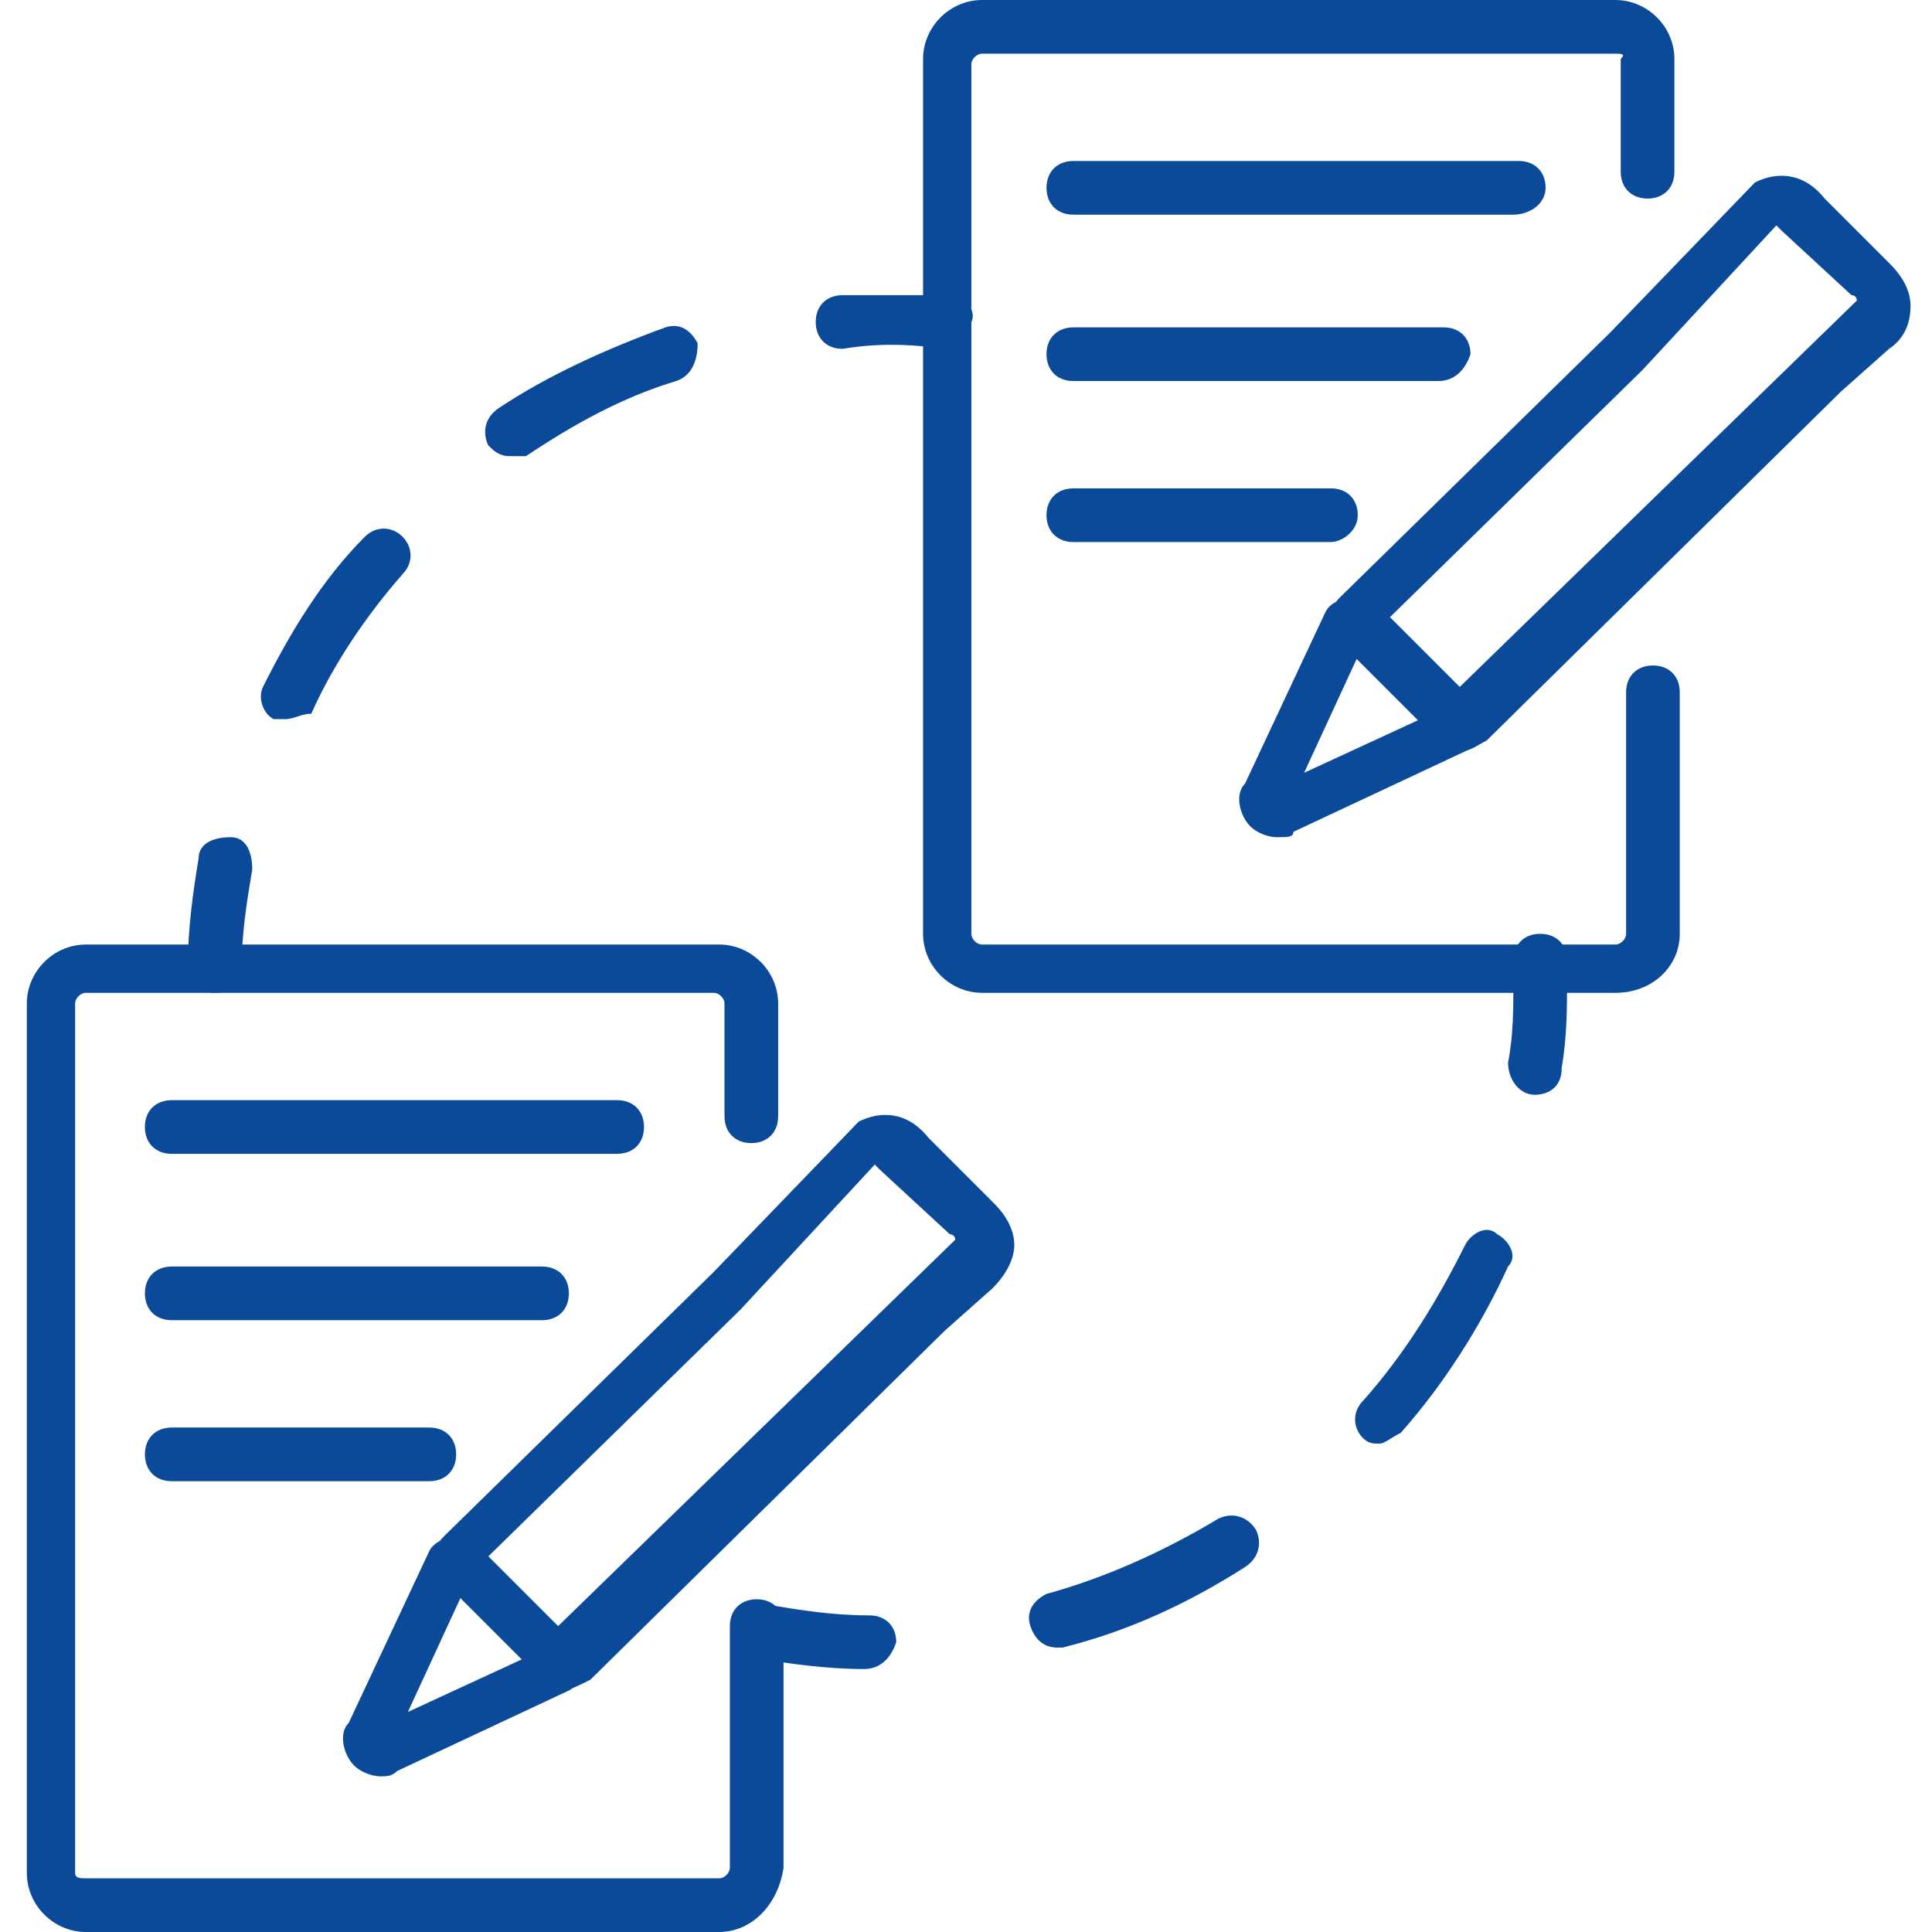 <?xml version="1.0" encoding="utf-8"?>
<!-- Generator: Adobe Illustrator 25.0.0, SVG Export Plug-In . SVG Version: 6.00 Build 0)  -->
<svg version="1.1" id="Layer_1" xmlns="http://www.w3.org/2000/svg" xmlns:xlink="http://www.w3.org/1999/xlink" x="0px" y="0px"
	 viewBox="0 0 36 36" style="enable-background:new 0 0 36 36;" xml:space="preserve">
<style type="text/css">
	.st0{fill:#CB1618;}
	.st1{fill:#185ABD;}
	.st2{fill:#D83039;}
	.st3{fill:#103F91;}
	.st4{fill:#185C37;}
	.st5{fill:#33C481;}
	.st6{fill:#107C41;}
	.st7{fill:#21A366;}
	.st8{fill:#0B4A99;}
	.st9{fill:none;}
	.st10{fill:#FFFFFF;}
	.st11{fill:#41A5EE;}
	.st12{fill:#2B7CD3;}
	.st13{opacity:0.5;enable-background:new    ;}
	.st14{fill:url(#SVGID_1_);}
	.st15{fill:url(#SVGID_2_);}
	.st16{fill:url(#SVGID_3_);}
	.st17{fill:url(#SVGID_4_);}
	.st18{fill:#E24951;}
	.st19{fill-rule:evenodd;clip-rule:evenodd;}
	.st20{fill:#262625;}
	.st21{fill:none;stroke:#000000;stroke-width:0.75;stroke-miterlimit:10;}
	.st22{fill:none;stroke:#000000;stroke-width:1.2;stroke-miterlimit:10;}
	.st23{fill-rule:evenodd;clip-rule:evenodd;fill:#0B4A99;}
	.st24{fill:none;stroke:#0071C5;stroke-width:1.3;stroke-linecap:round;stroke-miterlimit:10;}
	.st25{fill:none;stroke:#F0AB00;stroke-width:1.3;stroke-miterlimit:10;}
	.st26{fill:#1C55A6;}
	.st27{fill:none;stroke:#1C55A6;stroke-width:1.3;stroke-linecap:round;}
	.st28{fill-rule:evenodd;clip-rule:evenodd;fill:none;stroke:#1C55A6;stroke-width:1.3;stroke-linecap:round;}
	.st29{fill:none;stroke:#1C55A6;stroke-width:1.3;stroke-linecap:round;stroke-miterlimit:10;}
	.st30{fill:none;stroke:#231F20;}
</style>
<g>
	<g>
		<path class="st8" d="M30.1,18.5H18.3c-0.6,0-1.1-0.5-1.1-1.1V1.1c0-0.6,0.5-1.1,1.1-1.1h11.8c0.6,0,1.1,0.5,1.1,1.1v2.1
			c0,0.3-0.2,0.5-0.5,0.5s-0.5-0.2-0.5-0.5V1.1C30.3,1,30.2,1,30.1,1H18.3c-0.1,0-0.2,0.1-0.2,0.2v16.2c0,0.1,0.1,0.2,0.2,0.2h11.8
			c0.1,0,0.2-0.1,0.2-0.2v-4.5c0-0.3,0.2-0.5,0.5-0.5s0.5,0.2,0.5,0.5v4.5C31.3,18,30.8,18.5,30.1,18.5z"/>
	</g>
	<g>
		<g>
			<path class="st8" d="M4,18.5C4,18.5,4,18.5,4,18.5c-0.3,0-0.5-0.2-0.5-0.5c0-0.7,0.1-1.4,0.2-2c0-0.3,0.3-0.4,0.6-0.4
				c0.3,0,0.4,0.3,0.4,0.6c-0.1,0.6-0.2,1.2-0.2,1.9C4.5,18.3,4.3,18.5,4,18.5z"/>
		</g>
		<g>
			<path class="st8" d="M5.3,13.4c-0.1,0-0.1,0-0.2,0c-0.2-0.1-0.3-0.4-0.2-0.6c0.5-1,1.1-2,1.9-2.8c0.2-0.2,0.5-0.2,0.7,0
				c0.2,0.2,0.2,0.5,0,0.7c-0.7,0.8-1.3,1.7-1.7,2.6C5.6,13.3,5.5,13.4,5.3,13.4z M9.5,8.5c-0.2,0-0.3-0.1-0.4-0.2
				C9,8.1,9,7.8,9.3,7.6c0.9-0.6,2-1.1,3.1-1.5c0.3-0.1,0.5,0.1,0.6,0.3C13,6.7,12.9,7,12.6,7.1c-1,0.3-1.9,0.8-2.8,1.4
				C9.7,8.5,9.6,8.5,9.5,8.5z"/>
		</g>
		<g>
			<path class="st8" d="M17.6,6.5C17.6,6.5,17.6,6.5,17.6,6.5c-0.7-0.1-1.3-0.1-1.9,0c-0.3,0-0.5-0.2-0.5-0.5c0-0.3,0.2-0.5,0.5-0.5
				c0.7,0,1.3,0,2,0c0.3,0,0.5,0.3,0.4,0.5C18.1,6.3,17.9,6.5,17.6,6.5z"/>
		</g>
	</g>
	<g>
		<g>
			<path class="st8" d="M28.6,20.4C28.6,20.4,28.6,20.4,28.6,20.4c-0.3,0-0.5-0.3-0.5-0.6c0.1-0.5,0.1-1,0.1-1.6l0-0.3
				c0-0.3,0.2-0.5,0.5-0.5c0,0,0,0,0,0c0.3,0,0.5,0.2,0.5,0.5l0,0.3c0,0.6,0,1.1-0.1,1.7C29.1,20.3,28.8,20.4,28.6,20.4z"/>
		</g>
		<g>
			<path class="st8" d="M19.7,30.7c-0.2,0-0.4-0.1-0.5-0.4c-0.1-0.3,0.1-0.5,0.3-0.6c1.1-0.3,2.2-0.8,3.2-1.4
				c0.2-0.1,0.5-0.1,0.7,0.2c0.1,0.2,0.1,0.5-0.2,0.7c-1.1,0.7-2.2,1.2-3.4,1.5C19.8,30.7,19.7,30.7,19.7,30.7z M25.7,26.9
				c-0.1,0-0.2,0-0.3-0.1c-0.2-0.2-0.2-0.5,0-0.7c0.8-0.9,1.4-1.9,1.9-2.9c0.1-0.2,0.4-0.4,0.6-0.2c0.2,0.1,0.4,0.4,0.2,0.6
				c-0.5,1.1-1.2,2.2-2,3.1C25.9,26.8,25.8,26.9,25.7,26.9z"/>
		</g>
		<g>
			<path class="st8" d="M16.1,31.1C16.1,31.1,16.1,31.1,16.1,31.1c-0.7,0-1.4-0.1-2-0.2c-0.3,0-0.4-0.3-0.4-0.6
				c0-0.3,0.3-0.4,0.6-0.4c0.6,0.1,1.2,0.2,1.9,0.2c0.3,0,0.5,0.2,0.5,0.5C16.6,30.9,16.4,31.1,16.1,31.1z"/>
		</g>
	</g>
	<g>
		<path class="st8" d="M28.2,4H20c-0.3,0-0.5-0.2-0.5-0.5s0.2-0.5,0.5-0.5h8.3c0.3,0,0.5,0.2,0.5,0.5S28.5,4,28.2,4z"/>
	</g>
	<g>
		<path class="st8" d="M26.8,7.1H20c-0.3,0-0.5-0.2-0.5-0.5c0-0.3,0.2-0.5,0.5-0.5h6.9c0.3,0,0.5,0.2,0.5,0.5
			C27.3,6.9,27.1,7.1,26.8,7.1z"/>
	</g>
	<g>
		<path class="st8" d="M24.8,10.1H20c-0.3,0-0.5-0.2-0.5-0.5s0.2-0.5,0.5-0.5h4.8c0.3,0,0.5,0.2,0.5,0.5S25,10.1,24.8,10.1z"/>
	</g>
	<g>
		<path class="st8" d="M27.2,14c-0.2,0-0.3-0.1-0.4-0.2l-2-2l0-0.3c0-0.2,0.1-0.3,0.2-0.4l5-4.9l2.7-2.8c0.4-0.2,0.9-0.2,1.3,0.3
			l1.2,1.2c0.1,0.1,0.4,0.4,0.4,0.8c0,0.3-0.1,0.6-0.4,0.8l-0.9,0.8l-6.6,6.5C27.5,13.9,27.4,14,27.2,14z M27.5,13.1L27.5,13.1
			L27.5,13.1z M25.9,11.5l1.3,1.3l7.4-7.2c0,0,0-0.1-0.1-0.1l-1.3-1.2c-0.1-0.1-0.1-0.1-0.1-0.1l-2.5,2.7L25.9,11.5z"/>
	</g>
	<g>
		<path class="st8" d="M23.8,15.6c-0.2,0-0.4-0.1-0.5-0.2c-0.2-0.2-0.3-0.6-0.1-0.8l1.5-3.2c0.1-0.2,0.4-0.3,0.6-0.2
			c0.2,0.1,0.3,0.4,0.2,0.6l-1.2,2.6l2.6-1.2c0.2-0.1,0.5,0,0.6,0.2c0.1,0.2,0,0.5-0.2,0.6l-3.2,1.5C24.1,15.6,24,15.6,23.8,15.6z
			 M24.1,15L24.1,15C24.1,15,24.1,15,24.1,15z M23.7,14.7C23.7,14.7,23.7,14.7,23.7,14.7L23.7,14.7z"/>
	</g>
	<g>
		<path class="st8" d="M13.4,36H1.6c-0.6,0-1.1-0.5-1.1-1.1V18.7c0-0.6,0.5-1.1,1.1-1.1h11.8c0.6,0,1.1,0.5,1.1,1.1v2.1
			c0,0.3-0.2,0.5-0.5,0.5c-0.3,0-0.5-0.2-0.5-0.5v-2.1c0-0.1-0.1-0.2-0.2-0.2H1.6c-0.1,0-0.2,0.1-0.2,0.2v16.2C1.4,35,1.5,35,1.6,35
			h11.8c0.1,0,0.2-0.1,0.2-0.2v-4.5c0-0.3,0.2-0.5,0.5-0.5c0.3,0,0.5,0.2,0.5,0.5v4.5C14.5,35.5,14,36,13.4,36z"/>
	</g>
	<g>
		<path class="st8" d="M11.5,21.5H3.2c-0.3,0-0.5-0.2-0.5-0.5s0.2-0.5,0.5-0.5h8.3c0.3,0,0.5,0.2,0.5,0.5S11.8,21.5,11.5,21.5z"/>
	</g>
	<g>
		<path class="st8" d="M10.1,24.6H3.2c-0.3,0-0.5-0.2-0.5-0.5c0-0.3,0.2-0.5,0.5-0.5h6.9c0.3,0,0.5,0.2,0.5,0.5
			C10.6,24.4,10.4,24.6,10.1,24.6z"/>
	</g>
	<g>
		<path class="st8" d="M8,27.6H3.2c-0.3,0-0.5-0.2-0.5-0.5c0-0.3,0.2-0.5,0.5-0.5H8c0.3,0,0.5,0.2,0.5,0.5C8.5,27.4,8.3,27.6,8,27.6
			z"/>
	</g>
	<g>
		<path class="st8" d="M10.5,31.5c-0.2,0-0.3-0.1-0.4-0.2l-2-2l0-0.3c0-0.2,0.1-0.3,0.2-0.4l5-4.9l2.7-2.8c0.4-0.2,0.9-0.2,1.3,0.3
			l1.2,1.2c0.1,0.1,0.4,0.4,0.4,0.8c0,0.3-0.2,0.6-0.4,0.8l-0.9,0.8l-6.6,6.5C10.8,31.4,10.6,31.5,10.5,31.5z M10.7,30.6L10.7,30.6
			L10.7,30.6z M9.1,29l1.3,1.3l7.4-7.2c0,0,0-0.1-0.1-0.1l-1.3-1.2c-0.1-0.1-0.1-0.1-0.1-0.1l0,0l-2.5,2.7L9.1,29z M8.8,28.8
			L8.8,28.8C8.8,28.8,8.8,28.8,8.8,28.8z"/>
	</g>
	<g>
		<path class="st8" d="M7.1,33.1c-0.2,0-0.4-0.1-0.5-0.2c-0.2-0.2-0.3-0.6-0.1-0.8L8,28.9c0.1-0.2,0.4-0.3,0.6-0.2
			c0.2,0.1,0.3,0.4,0.2,0.6l-1.2,2.6l2.6-1.2c0.2-0.1,0.5,0,0.6,0.2c0.1,0.2,0,0.5-0.2,0.6l-3.2,1.5C7.3,33.1,7.2,33.1,7.1,33.1z
			 M7.3,32.5L7.3,32.5C7.3,32.5,7.3,32.5,7.3,32.5z M7,32.2C7,32.2,7,32.2,7,32.2L7,32.2z"/>
	</g>
</g>
</svg>
